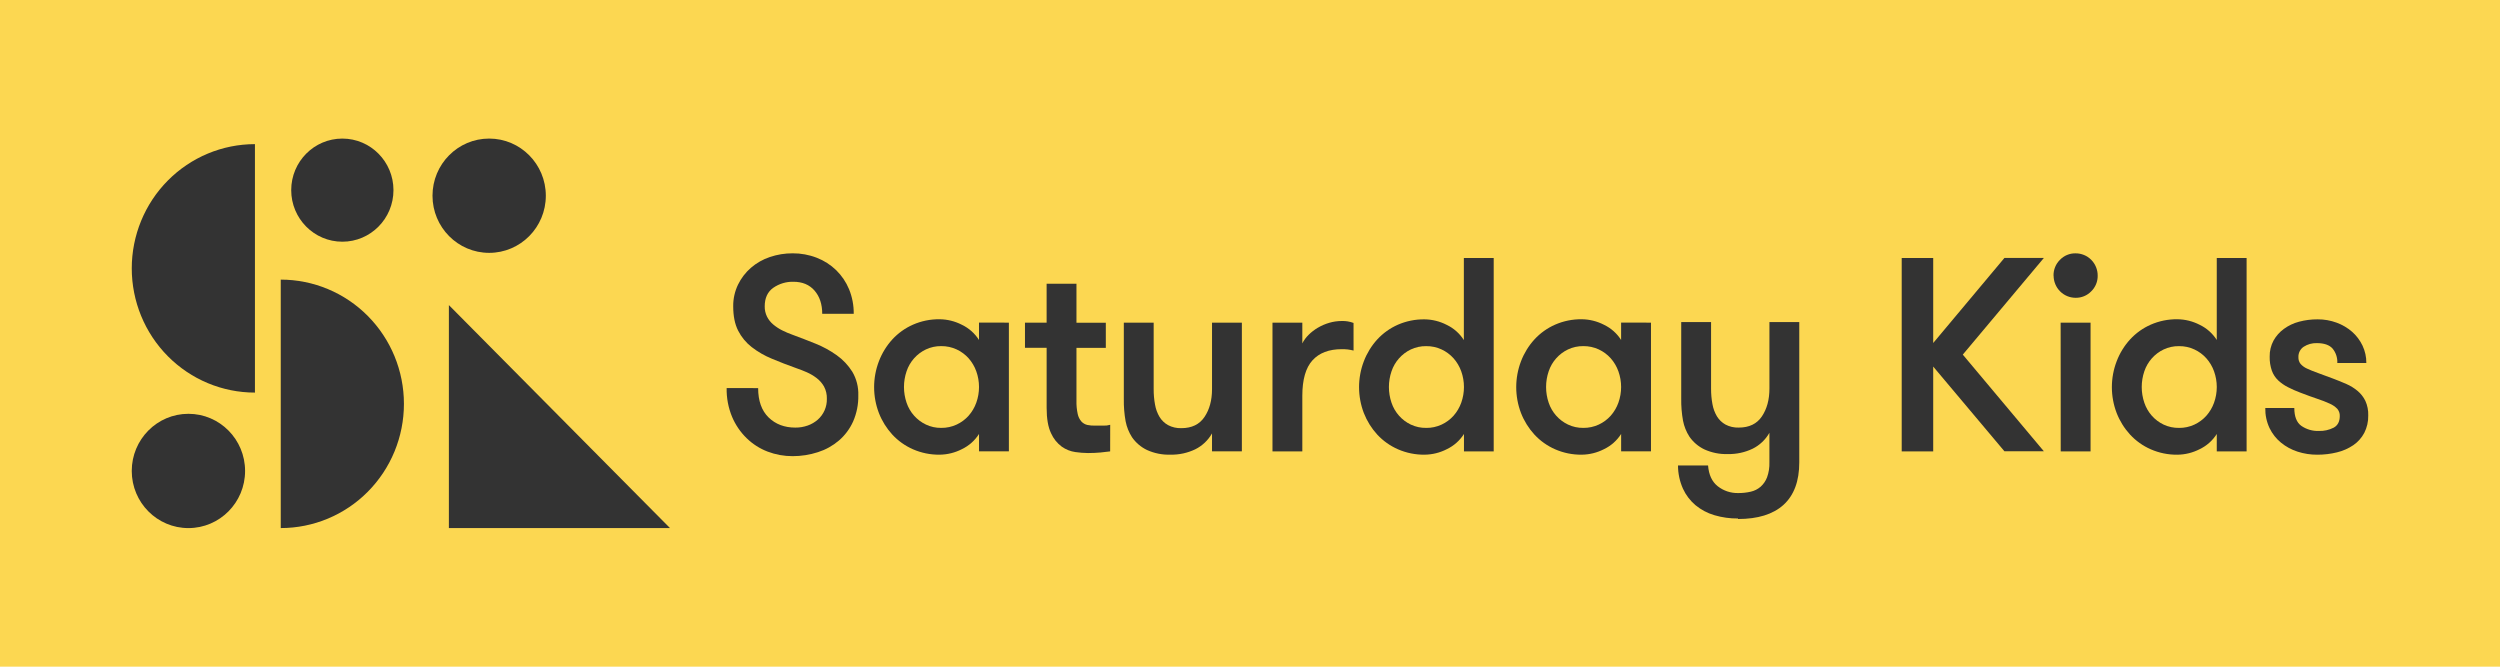 <svg width="210" height="56" viewBox="0 0 210 56" fill="none" xmlns="http://www.w3.org/2000/svg">
<g clip-path="url(#clip0)">
<path d="M210 0H0V56H210V0Z" fill="#FCD751"/>
<path d="M63.684 32.601C63.684 33.668 63.975 34.488 64.557 35.06C65.14 35.632 65.891 35.918 66.811 35.918C67.164 35.921 67.514 35.862 67.847 35.745C68.154 35.637 68.439 35.472 68.686 35.258C68.934 35.041 69.132 34.771 69.265 34.469C69.398 34.166 69.463 33.837 69.456 33.506C69.469 33.143 69.386 32.782 69.215 32.462C69.057 32.187 68.846 31.947 68.594 31.755C68.338 31.56 68.06 31.396 67.766 31.267C67.467 31.136 67.179 31.024 66.903 30.931C66.167 30.669 65.477 30.402 64.832 30.13C64.229 29.883 63.66 29.555 63.142 29.155C62.667 28.786 62.278 28.314 62.004 27.775C61.728 27.234 61.59 26.554 61.59 25.734C61.582 25.104 61.72 24.481 61.992 23.913C62.254 23.373 62.622 22.892 63.074 22.498C63.539 22.096 64.078 21.789 64.66 21.593C65.279 21.382 65.928 21.276 66.581 21.279C67.273 21.274 67.96 21.4 68.606 21.651C69.215 21.885 69.77 22.24 70.24 22.695C70.704 23.149 71.072 23.693 71.321 24.295C71.589 24.95 71.722 25.652 71.713 26.36H69.067C69.067 25.556 68.852 24.906 68.422 24.411C67.993 23.916 67.402 23.669 66.651 23.669C66.045 23.653 65.449 23.831 64.949 24.179C64.474 24.519 64.236 25.037 64.236 25.734C64.23 26.036 64.298 26.335 64.432 26.605C64.561 26.859 64.742 27.084 64.961 27.265C65.191 27.456 65.442 27.62 65.709 27.753C65.992 27.895 66.284 28.019 66.583 28.124C67.212 28.356 67.852 28.603 68.503 28.866C69.134 29.118 69.733 29.445 70.286 29.84C70.81 30.213 71.256 30.686 71.598 31.233C71.947 31.829 72.121 32.513 72.098 33.204C72.113 33.962 71.964 34.715 71.661 35.408C71.383 36.024 70.975 36.571 70.464 37.009C69.947 37.448 69.349 37.779 68.704 37.983C68.018 38.205 67.302 38.318 66.583 38.317C65.864 38.32 65.15 38.19 64.478 37.934C63.822 37.683 63.223 37.3 62.718 36.808C62.197 36.301 61.783 35.694 61.498 35.022C61.179 34.255 61.022 33.43 61.038 32.598L63.684 32.601Z" fill="#333333"/>
<path d="M84.746 27.102V37.914H82.238V36.452C81.887 37.006 81.389 37.448 80.8 37.729C80.22 38.028 79.578 38.187 78.926 38.193C78.159 38.203 77.398 38.048 76.694 37.741C76.037 37.454 75.445 37.034 74.956 36.507C74.472 35.979 74.089 35.365 73.828 34.696C73.292 33.297 73.292 31.745 73.828 30.346C74.086 29.668 74.469 29.046 74.956 28.511C75.444 27.982 76.036 27.559 76.693 27.27C77.397 26.962 78.157 26.808 78.924 26.817C79.577 26.823 80.218 26.982 80.799 27.282C81.387 27.563 81.885 28.005 82.236 28.558V27.096L84.746 27.102ZM79.062 35.942C79.511 35.948 79.955 35.853 80.362 35.663C80.742 35.486 81.082 35.234 81.363 34.921C81.645 34.602 81.863 34.232 82.007 33.831C82.314 32.976 82.314 32.04 82.007 31.186C81.863 30.784 81.644 30.414 81.363 30.095C81.082 29.783 80.742 29.53 80.362 29.353C79.955 29.164 79.511 29.069 79.062 29.074C78.617 29.068 78.177 29.163 77.774 29.353C77.396 29.533 77.057 29.788 76.779 30.103C76.5 30.418 76.287 30.786 76.153 31.186C75.861 32.043 75.861 32.974 76.153 33.831C76.288 34.231 76.502 34.6 76.782 34.915C77.062 35.23 77.402 35.486 77.782 35.665C78.183 35.854 78.621 35.949 79.064 35.942H79.062Z" fill="#333333"/>
<path d="M93.253 37.916C93.053 37.947 92.785 37.978 92.448 38.009C92.111 38.04 91.758 38.056 91.391 38.056C91.036 38.052 90.682 38.025 90.332 37.974C89.922 37.916 89.532 37.761 89.193 37.522C88.797 37.23 88.483 36.838 88.285 36.385C88.04 35.874 87.917 35.162 87.917 34.25V29.214H86.098V27.102H87.916V23.835H90.423V27.107H92.889V29.219H90.423V33.659C90.413 34.032 90.448 34.404 90.526 34.769C90.574 35.005 90.681 35.224 90.837 35.406C90.97 35.549 91.142 35.65 91.332 35.695C91.549 35.74 91.77 35.76 91.992 35.752H92.681C92.876 35.761 93.07 35.738 93.257 35.683L93.253 37.916Z" fill="#333333"/>
<path d="M104.317 27.102V37.914H101.809V36.406C101.483 36.981 100.995 37.446 100.406 37.739C99.752 38.053 99.035 38.208 98.311 38.192C97.635 38.214 96.962 38.079 96.344 37.798C95.842 37.558 95.41 37.19 95.091 36.73C94.827 36.32 94.644 35.864 94.551 35.384C94.441 34.772 94.391 34.151 94.401 33.529V27.102H96.908V32.695C96.906 33.13 96.944 33.565 97.024 33.993C97.086 34.358 97.215 34.708 97.403 35.025C97.579 35.312 97.825 35.547 98.117 35.71C98.461 35.891 98.845 35.979 99.233 35.965C100.107 35.965 100.756 35.652 101.177 35.025C101.599 34.399 101.81 33.621 101.81 32.693V27.102H104.317Z" fill="#333333"/>
<path d="M113.699 29.447C113.535 29.407 113.37 29.376 113.204 29.353C113.039 29.336 112.874 29.329 112.709 29.331C111.635 29.331 110.814 29.644 110.246 30.27C109.679 30.897 109.395 31.89 109.395 33.251V37.916H106.888V27.102H109.395V28.843C109.529 28.581 109.704 28.342 109.913 28.136C110.147 27.902 110.41 27.699 110.695 27.532C110.999 27.353 111.323 27.212 111.662 27.114C112.002 27.015 112.354 26.964 112.709 26.964C113.045 26.953 113.381 27.009 113.697 27.127L113.699 29.447Z" fill="#333333"/>
<path d="M122.973 36.454C122.622 37.007 122.124 37.45 121.535 37.73C120.956 38.029 120.315 38.187 119.664 38.193C118.897 38.203 118.136 38.048 117.432 37.741C116.774 37.454 116.181 37.034 115.691 36.507C115.207 35.979 114.824 35.365 114.563 34.696C114.027 33.297 114.027 31.746 114.563 30.346C114.821 29.668 115.204 29.046 115.691 28.511C116.178 27.985 116.767 27.565 117.42 27.277C118.124 26.97 118.885 26.816 119.652 26.825C120.304 26.831 120.946 26.99 121.526 27.29C122.115 27.57 122.613 28.013 122.964 28.566V21.673H125.471V37.916H122.973V36.454ZM119.797 35.944C120.246 35.95 120.69 35.854 121.097 35.665C121.477 35.488 121.817 35.236 122.098 34.923C122.38 34.604 122.599 34.234 122.743 33.832C123.049 32.978 123.049 32.042 122.743 31.188C122.598 30.786 122.38 30.416 122.098 30.097C121.817 29.784 121.477 29.532 121.097 29.355C120.69 29.165 120.246 29.07 119.797 29.076C119.353 29.069 118.912 29.165 118.509 29.355C118.131 29.535 117.792 29.79 117.514 30.105C117.235 30.42 117.022 30.788 116.888 31.188C116.596 32.044 116.596 32.975 116.888 33.832C117.022 34.232 117.235 34.6 117.514 34.915C117.792 35.23 118.131 35.485 118.509 35.665C118.912 35.855 119.353 35.95 119.797 35.943V35.944Z" fill="#333333"/>
<path d="M138.683 27.102V37.914H136.175V36.452C135.824 37.006 135.326 37.448 134.737 37.729C134.157 38.028 133.515 38.187 132.863 38.193C132.096 38.203 131.335 38.048 130.631 37.741C129.974 37.454 129.383 37.034 128.893 36.507C128.409 35.979 128.026 35.365 127.765 34.696C127.229 33.297 127.229 31.745 127.765 30.346C128.023 29.668 128.406 29.046 128.893 28.511C129.381 27.982 129.973 27.559 130.63 27.27C131.334 26.962 132.094 26.808 132.862 26.817C133.514 26.823 134.155 26.982 134.736 27.282C135.324 27.563 135.823 28.005 136.173 28.558V27.096L138.683 27.102ZM132.999 35.942C133.448 35.948 133.892 35.853 134.299 35.663C134.679 35.486 135.019 35.234 135.3 34.921C135.582 34.602 135.8 34.232 135.944 33.831C136.251 32.976 136.251 32.04 135.944 31.186C135.8 30.784 135.582 30.414 135.3 30.095C135.019 29.783 134.679 29.53 134.299 29.353C133.892 29.164 133.448 29.069 132.999 29.074C132.554 29.068 132.114 29.163 131.711 29.353C131.333 29.533 130.994 29.788 130.716 30.103C130.437 30.418 130.224 30.786 130.09 31.186C129.798 32.043 129.798 32.974 130.09 33.831C130.224 34.23 130.437 34.598 130.716 34.913C130.994 35.228 131.333 35.483 131.711 35.663C132.115 35.854 132.555 35.949 133.001 35.942H132.999Z" fill="#333333"/>
<path d="M145.99 43.553C145.317 43.56 144.647 43.466 144.001 43.274C143.425 43.105 142.889 42.82 142.424 42.438C141.974 42.059 141.612 41.584 141.367 41.046C141.093 40.433 140.952 39.769 140.952 39.097H143.477C143.538 39.885 143.81 40.469 144.294 40.848C144.784 41.23 145.389 41.431 146.008 41.417C146.364 41.42 146.719 41.381 147.066 41.301C147.372 41.232 147.656 41.088 147.894 40.883C148.134 40.667 148.319 40.397 148.434 40.094C148.578 39.692 148.644 39.267 148.63 38.84V36.356C148.305 36.932 147.816 37.396 147.227 37.689C146.574 38.003 145.857 38.158 145.133 38.142C144.456 38.164 143.783 38.029 143.166 37.748C142.664 37.508 142.232 37.141 141.913 36.682C141.649 36.272 141.466 35.815 141.373 35.336C141.263 34.724 141.213 34.102 141.223 33.481V27.054H143.73V32.646C143.728 33.082 143.766 33.517 143.845 33.945C143.908 34.31 144.037 34.66 144.225 34.977C144.401 35.263 144.647 35.499 144.939 35.662C145.283 35.843 145.667 35.931 146.055 35.917C146.929 35.917 147.577 35.604 147.999 34.977C148.421 34.35 148.632 33.573 148.632 32.645V27.056H151.139V38.842C151.139 40.42 150.694 41.611 149.805 42.416C148.93 43.203 147.659 43.597 145.99 43.597V43.553Z" fill="#333333"/>
<path d="M162.389 30.792V37.916H159.743V21.673H162.389V28.813L168.372 21.667H171.685L164.875 29.788L171.685 37.908H168.372L162.389 30.792Z" fill="#333333"/>
<path d="M172.496 23.159C172.49 22.911 172.536 22.665 172.629 22.436C172.721 22.206 172.86 21.999 173.036 21.826C173.204 21.65 173.406 21.511 173.63 21.418C173.853 21.324 174.094 21.277 174.336 21.281C174.581 21.278 174.825 21.324 175.053 21.417C175.281 21.51 175.488 21.648 175.662 21.823C175.836 21.998 175.974 22.207 176.067 22.436C176.161 22.665 176.208 22.911 176.205 23.159C176.209 23.403 176.163 23.645 176.07 23.871C175.977 24.096 175.839 24.3 175.665 24.47C175.494 24.647 175.288 24.787 175.06 24.881C174.833 24.974 174.589 25.02 174.343 25.015C173.856 25.013 173.389 24.817 173.044 24.469C172.699 24.122 172.505 23.651 172.503 23.159H172.496ZM173.094 27.104H175.607V37.916H173.1L173.094 27.104Z" fill="#333333"/>
<path d="M186.209 36.454C185.859 37.007 185.36 37.45 184.772 37.73C184.191 38.03 183.549 38.189 182.897 38.195C182.13 38.204 181.37 38.05 180.666 37.742C180.008 37.455 179.417 37.034 178.928 36.507C178.443 35.979 178.061 35.365 177.8 34.696C177.263 33.297 177.263 31.746 177.8 30.346C178.058 29.668 178.44 29.046 178.928 28.511C179.416 27.982 180.007 27.559 180.664 27.27C181.368 26.962 182.129 26.808 182.896 26.817C183.548 26.823 184.19 26.983 184.77 27.282C185.359 27.563 185.857 28.005 186.208 28.558V21.673H188.715V37.916H186.208L186.209 36.454ZM183.034 35.944C183.482 35.95 183.926 35.854 184.333 35.665C184.713 35.488 185.053 35.236 185.334 34.923C185.616 34.604 185.835 34.234 185.979 33.832C186.286 32.978 186.286 32.042 185.979 31.188C185.835 30.786 185.616 30.416 185.334 30.097C185.053 29.784 184.713 29.532 184.333 29.355C183.926 29.165 183.482 29.07 183.034 29.076C182.589 29.069 182.149 29.165 181.746 29.355C181.367 29.535 181.029 29.79 180.75 30.105C180.472 30.42 180.259 30.788 180.124 31.188C179.833 32.044 179.833 32.975 180.124 33.832C180.258 34.231 180.47 34.599 180.747 34.914C181.025 35.229 181.362 35.484 181.74 35.665C182.144 35.855 182.587 35.95 183.034 35.943V35.944Z" fill="#333333"/>
<path d="M196.01 31.814C196.378 31.952 196.738 32.099 197.091 32.254C197.432 32.401 197.749 32.597 198.035 32.835C198.309 33.064 198.532 33.349 198.69 33.671C198.864 34.056 198.947 34.477 198.932 34.9C198.944 35.408 198.829 35.91 198.599 36.362C198.38 36.776 198.064 37.13 197.679 37.394C197.262 37.676 196.799 37.88 196.31 37.997C195.768 38.131 195.212 38.197 194.654 38.195C194.093 38.198 193.534 38.112 192.999 37.94C192.492 37.778 192.02 37.522 191.606 37.185C191.199 36.852 190.869 36.432 190.64 35.956C190.394 35.431 190.272 34.855 190.284 34.274H192.722C192.722 34.986 192.917 35.485 193.308 35.77C193.744 36.071 194.265 36.221 194.792 36.2C195.223 36.214 195.651 36.118 196.035 35.921C196.372 35.735 196.541 35.41 196.541 34.947C196.55 34.727 196.477 34.511 196.334 34.343C196.157 34.161 195.946 34.015 195.714 33.913C195.377 33.758 195.031 33.623 194.678 33.508C194.265 33.369 193.774 33.191 193.207 32.974C192.857 32.843 192.516 32.691 192.183 32.521C191.886 32.371 191.611 32.179 191.367 31.952C191.13 31.727 190.949 31.449 190.837 31.141C190.706 30.761 190.643 30.36 190.653 29.958C190.643 29.489 190.754 29.025 190.975 28.612C191.191 28.223 191.489 27.887 191.848 27.626C192.234 27.347 192.667 27.142 193.126 27.022C193.632 26.888 194.154 26.822 194.678 26.825C195.224 26.821 195.765 26.916 196.277 27.104C196.754 27.277 197.194 27.537 197.577 27.87C197.943 28.193 198.241 28.588 198.451 29.03C198.667 29.486 198.777 29.986 198.772 30.492H196.334C196.357 30.05 196.214 29.615 195.932 29.275C195.664 28.973 195.223 28.822 194.61 28.822C194.223 28.81 193.842 28.915 193.516 29.124C193.371 29.218 193.254 29.349 193.175 29.504C193.096 29.659 193.059 29.831 193.067 30.005C193.058 30.211 193.124 30.413 193.251 30.573C193.405 30.743 193.593 30.878 193.803 30.967C194.049 31.083 194.355 31.207 194.723 31.338C195.091 31.47 195.52 31.628 196.01 31.814Z" fill="#333333"/>
<path d="M41.09 21.24C43.718 21.24 45.849 19.091 45.849 16.44C45.849 13.789 43.718 11.64 41.09 11.64C38.461 11.64 36.33 13.789 36.33 16.44C36.33 19.091 38.461 21.24 41.09 21.24Z" fill="#333333"/>
<path d="M21.415 32.978C18.671 32.978 16.039 31.879 14.099 29.922C12.158 27.965 11.068 25.311 11.068 22.543C11.068 19.775 12.158 17.121 14.099 15.164C16.039 13.207 18.671 12.107 21.415 12.107V32.978Z" fill="#333333"/>
<path d="M23.583 44.358C26.327 44.358 28.959 43.259 30.899 41.302C32.84 39.345 33.93 36.691 33.93 33.923C33.93 31.156 32.84 28.501 30.899 26.544C28.959 24.587 26.327 23.488 23.583 23.488V44.358Z" fill="#333333"/>
<path d="M28.757 20.303C31.129 20.303 33.051 18.364 33.051 15.972C33.051 13.58 31.129 11.641 28.757 11.641C26.385 11.641 24.462 13.58 24.462 15.972C24.462 18.364 26.385 20.303 28.757 20.303Z" fill="#333333"/>
<path d="M15.827 44.36C18.456 44.36 20.587 42.211 20.587 39.56C20.587 36.909 18.456 34.76 15.827 34.76C13.198 34.76 11.067 36.909 11.067 39.56C11.067 42.211 13.198 44.36 15.827 44.36Z" fill="#333333"/>
<path d="M37.706 25.628V44.358H56.279L37.706 25.628Z" fill="#333333"/>
</g>
<defs>
<clipPath id="clip0">
<rect width="210" height="56" fill="white"/>
</clipPath>
</defs>
</svg>
